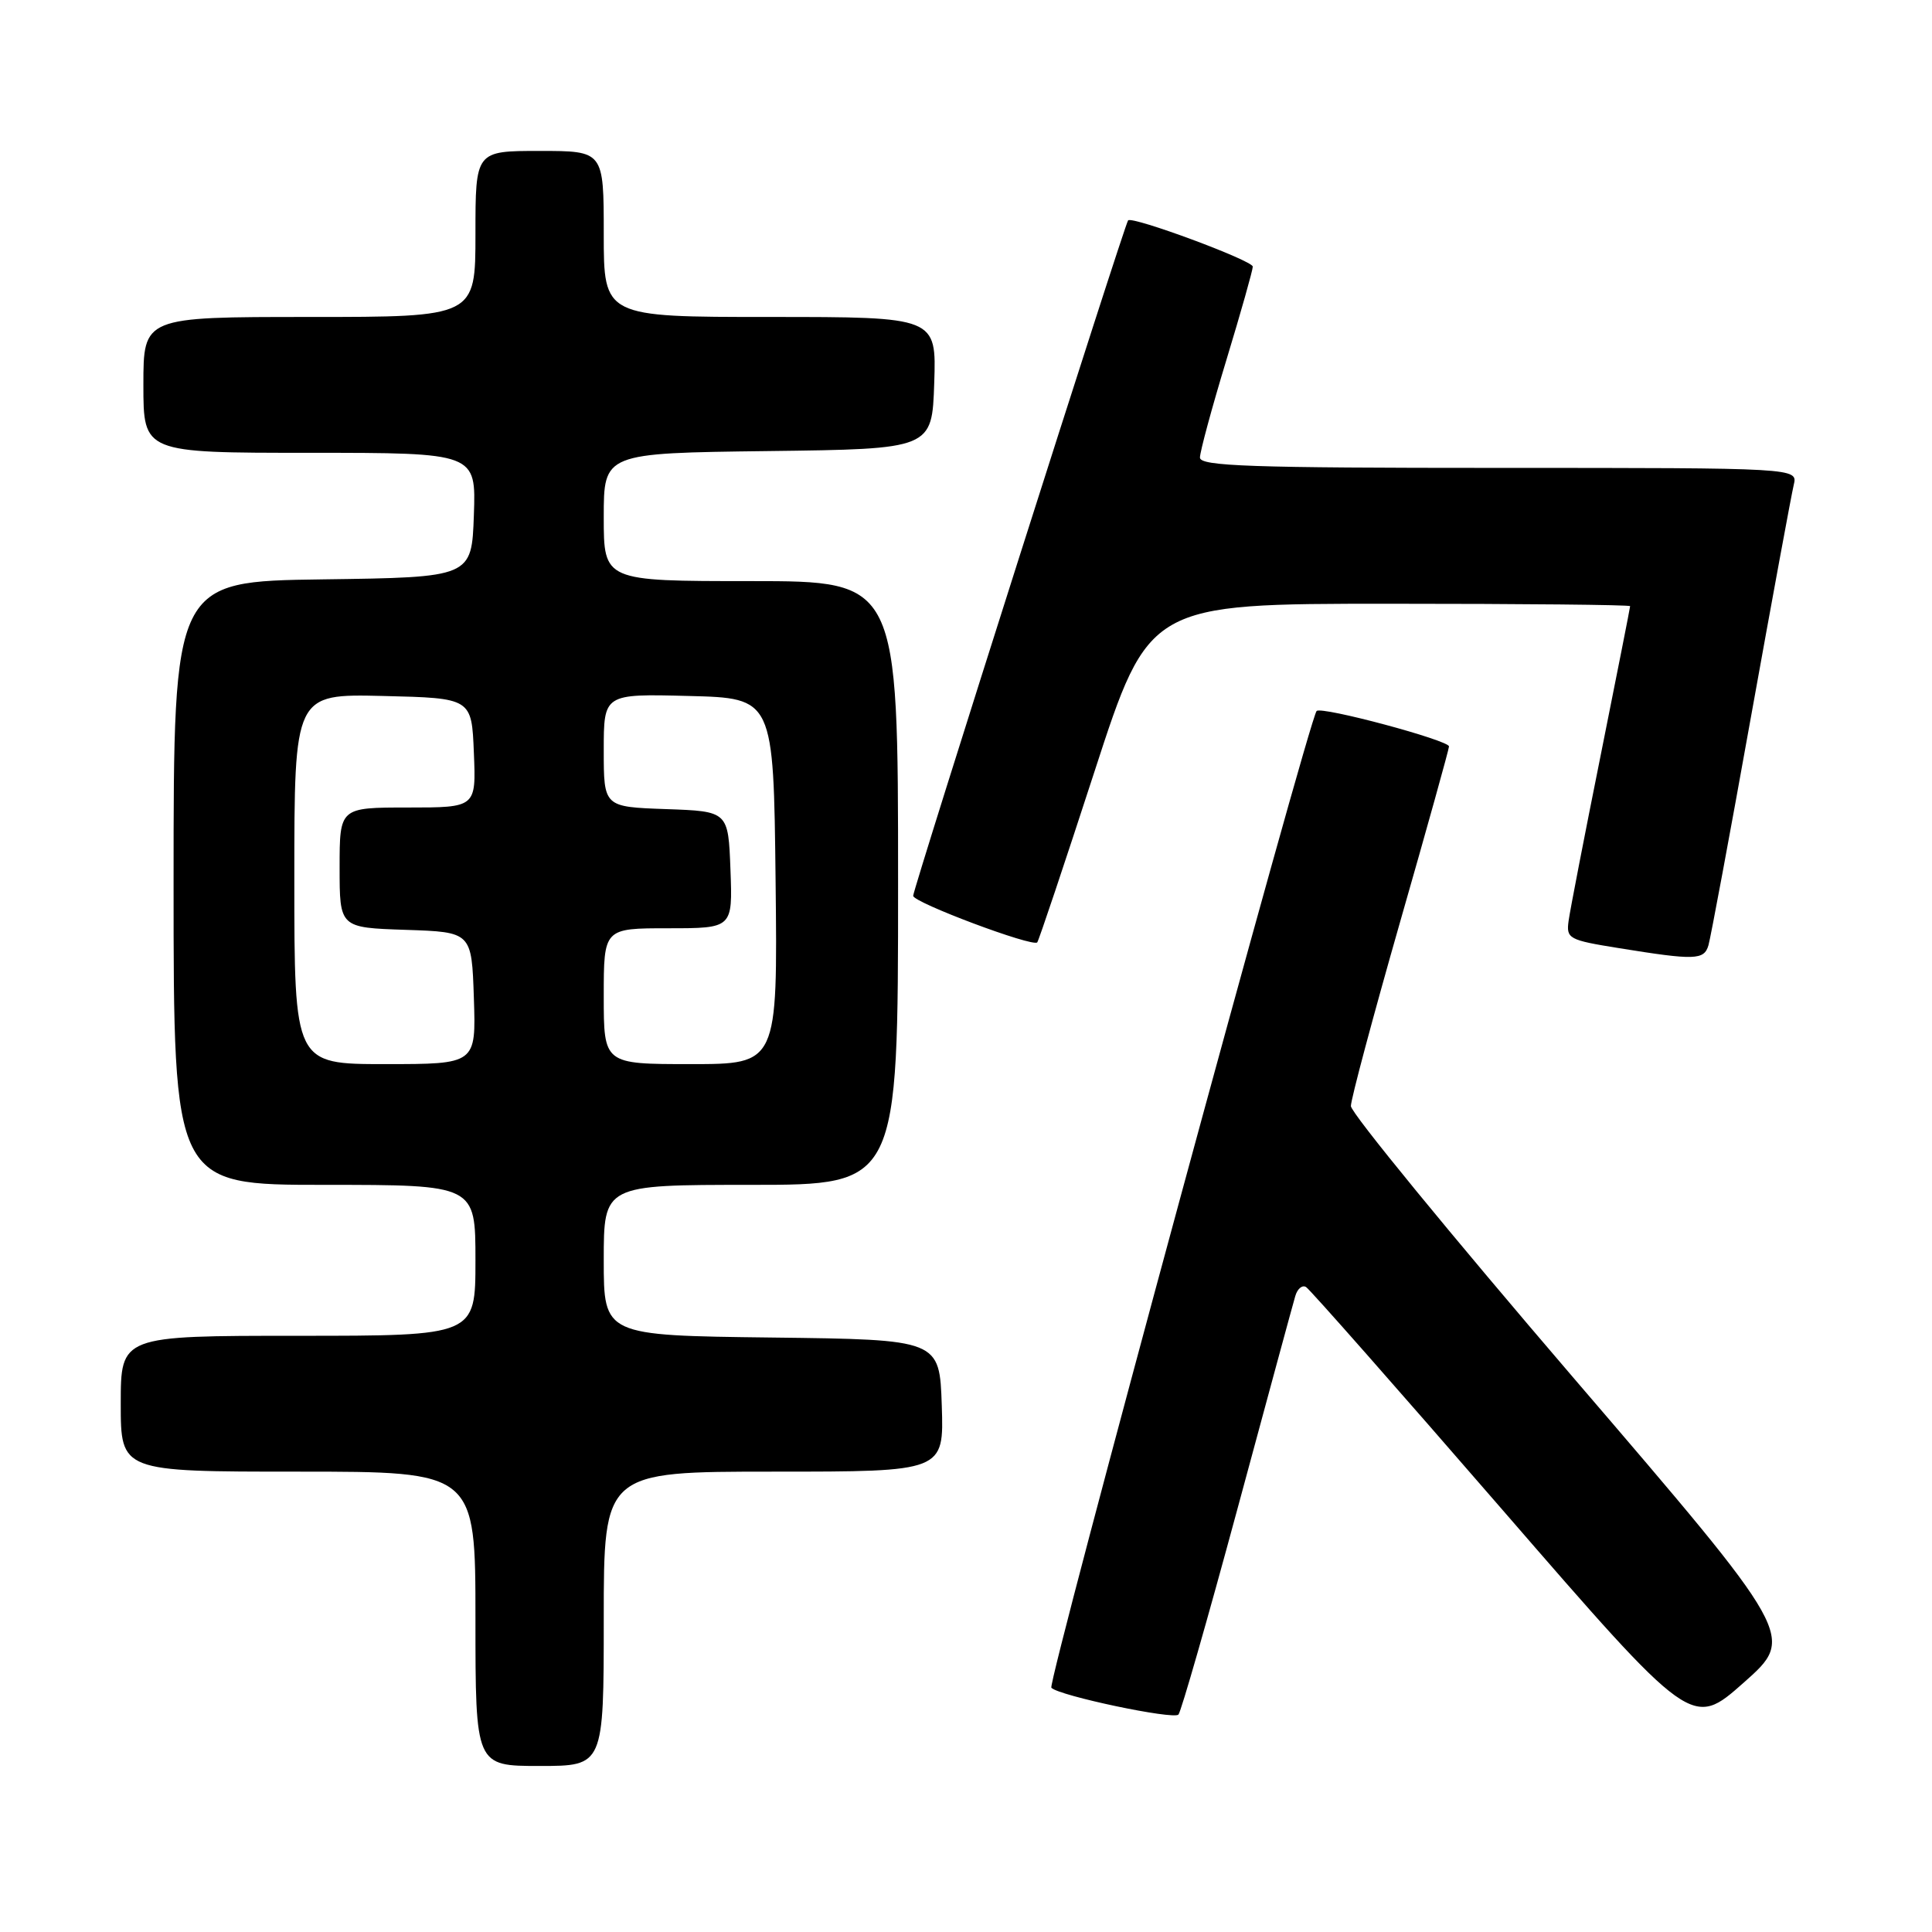 <?xml version="1.0" encoding="UTF-8" standalone="no"?>
<!DOCTYPE svg PUBLIC "-//W3C//DTD SVG 1.1//EN" "http://www.w3.org/Graphics/SVG/1.1/DTD/svg11.dtd" >
<svg xmlns="http://www.w3.org/2000/svg" xmlns:xlink="http://www.w3.org/1999/xlink" version="1.1" viewBox="0 0 256 256">
 <g >
 <path fill="currentColor"
d=" M 80.00 214.50 C 80.00 195.00 80.00 195.00 102.54 195.00 C 125.08 195.00 125.08 195.00 124.79 186.25 C 124.50 177.50 124.50 177.50 102.25 177.23 C 80.00 176.96 80.00 176.96 80.00 166.98 C 80.00 157.00 80.00 157.00 99.50 157.00 C 119.00 157.00 119.00 157.00 119.00 117.00 C 119.00 77.00 119.00 77.00 99.50 77.00 C 80.00 77.00 80.00 77.00 80.00 68.52 C 80.00 60.04 80.00 60.04 101.75 59.77 C 123.50 59.50 123.50 59.50 123.79 50.75 C 124.08 42.00 124.08 42.00 102.04 42.00 C 80.00 42.00 80.00 42.00 80.00 31.00 C 80.00 20.00 80.00 20.00 71.50 20.00 C 63.00 20.00 63.00 20.00 63.00 31.00 C 63.00 42.00 63.00 42.00 41.00 42.00 C 19.00 42.00 19.00 42.00 19.00 51.00 C 19.00 60.00 19.00 60.00 41.04 60.00 C 63.08 60.00 63.08 60.00 62.79 68.25 C 62.50 76.50 62.50 76.50 42.75 76.77 C 23.00 77.04 23.00 77.04 23.00 117.02 C 23.00 157.00 23.00 157.00 43.00 157.00 C 63.00 157.00 63.00 157.00 63.00 167.00 C 63.00 177.00 63.00 177.00 39.50 177.00 C 16.00 177.00 16.00 177.00 16.00 186.00 C 16.00 195.00 16.00 195.00 39.50 195.00 C 63.00 195.00 63.00 195.00 63.00 214.50 C 63.00 234.00 63.00 234.00 71.50 234.00 C 80.00 234.00 80.00 234.00 80.00 214.50 Z  M 208.46 182.53 C 192.26 163.64 179.00 147.46 179.00 146.56 C 179.00 145.66 181.93 134.72 185.50 122.23 C 189.08 109.75 192.00 99.25 192.00 98.91 C 192.00 98.09 175.11 93.56 174.46 94.21 C 173.46 95.21 138.73 223.07 139.31 223.64 C 140.38 224.71 155.48 227.89 156.15 227.19 C 156.50 226.81 160.01 214.57 163.95 200.00 C 167.89 185.43 171.34 172.71 171.63 171.74 C 171.91 170.76 172.56 170.23 173.06 170.54 C 173.57 170.85 185.28 184.14 199.09 200.07 C 224.20 229.03 224.20 229.03 231.06 222.95 C 237.92 216.87 237.92 216.87 208.46 182.53 Z  M 226.38 125.25 C 226.66 124.29 229.20 110.68 232.01 95.00 C 234.83 79.32 237.38 65.49 237.68 64.25 C 238.22 62.00 238.22 62.00 198.61 62.00 C 165.69 62.00 159.00 61.77 159.00 60.63 C 159.00 59.87 160.57 54.06 162.50 47.71 C 164.43 41.36 166.00 35.79 166.00 35.33 C 166.00 34.52 150.05 28.61 149.48 29.20 C 149.03 29.67 121.00 117.76 121.00 118.70 C 121.00 119.58 136.83 125.52 137.44 124.87 C 137.63 124.67 141.04 114.49 145.02 102.25 C 152.25 80.00 152.25 80.00 184.12 80.00 C 201.66 80.00 216.00 80.14 216.00 80.32 C 216.00 80.50 214.24 89.38 212.10 100.07 C 209.95 110.76 208.04 120.62 207.85 122.00 C 207.52 124.38 207.85 124.56 214.50 125.63 C 224.60 127.26 225.80 127.23 226.38 125.25 Z  M 39.00 116.47 C 39.00 91.94 39.00 91.94 50.75 92.22 C 62.50 92.50 62.50 92.50 62.79 99.75 C 63.09 107.00 63.09 107.00 54.04 107.00 C 45.00 107.00 45.00 107.00 45.00 114.96 C 45.00 122.92 45.00 122.92 53.75 123.21 C 62.50 123.50 62.50 123.50 62.79 132.25 C 63.08 141.00 63.08 141.00 51.04 141.00 C 39.00 141.00 39.00 141.00 39.00 116.47 Z  M 80.00 132.00 C 80.00 123.00 80.00 123.00 88.54 123.00 C 97.08 123.00 97.08 123.00 96.79 115.25 C 96.50 107.50 96.50 107.50 88.25 107.21 C 80.00 106.92 80.00 106.92 80.00 99.43 C 80.00 91.93 80.00 91.93 91.25 92.22 C 102.50 92.50 102.50 92.50 102.77 116.75 C 103.04 141.00 103.04 141.00 91.52 141.00 C 80.00 141.00 80.00 141.00 80.00 132.00 Z "/>
</g>
</svg>